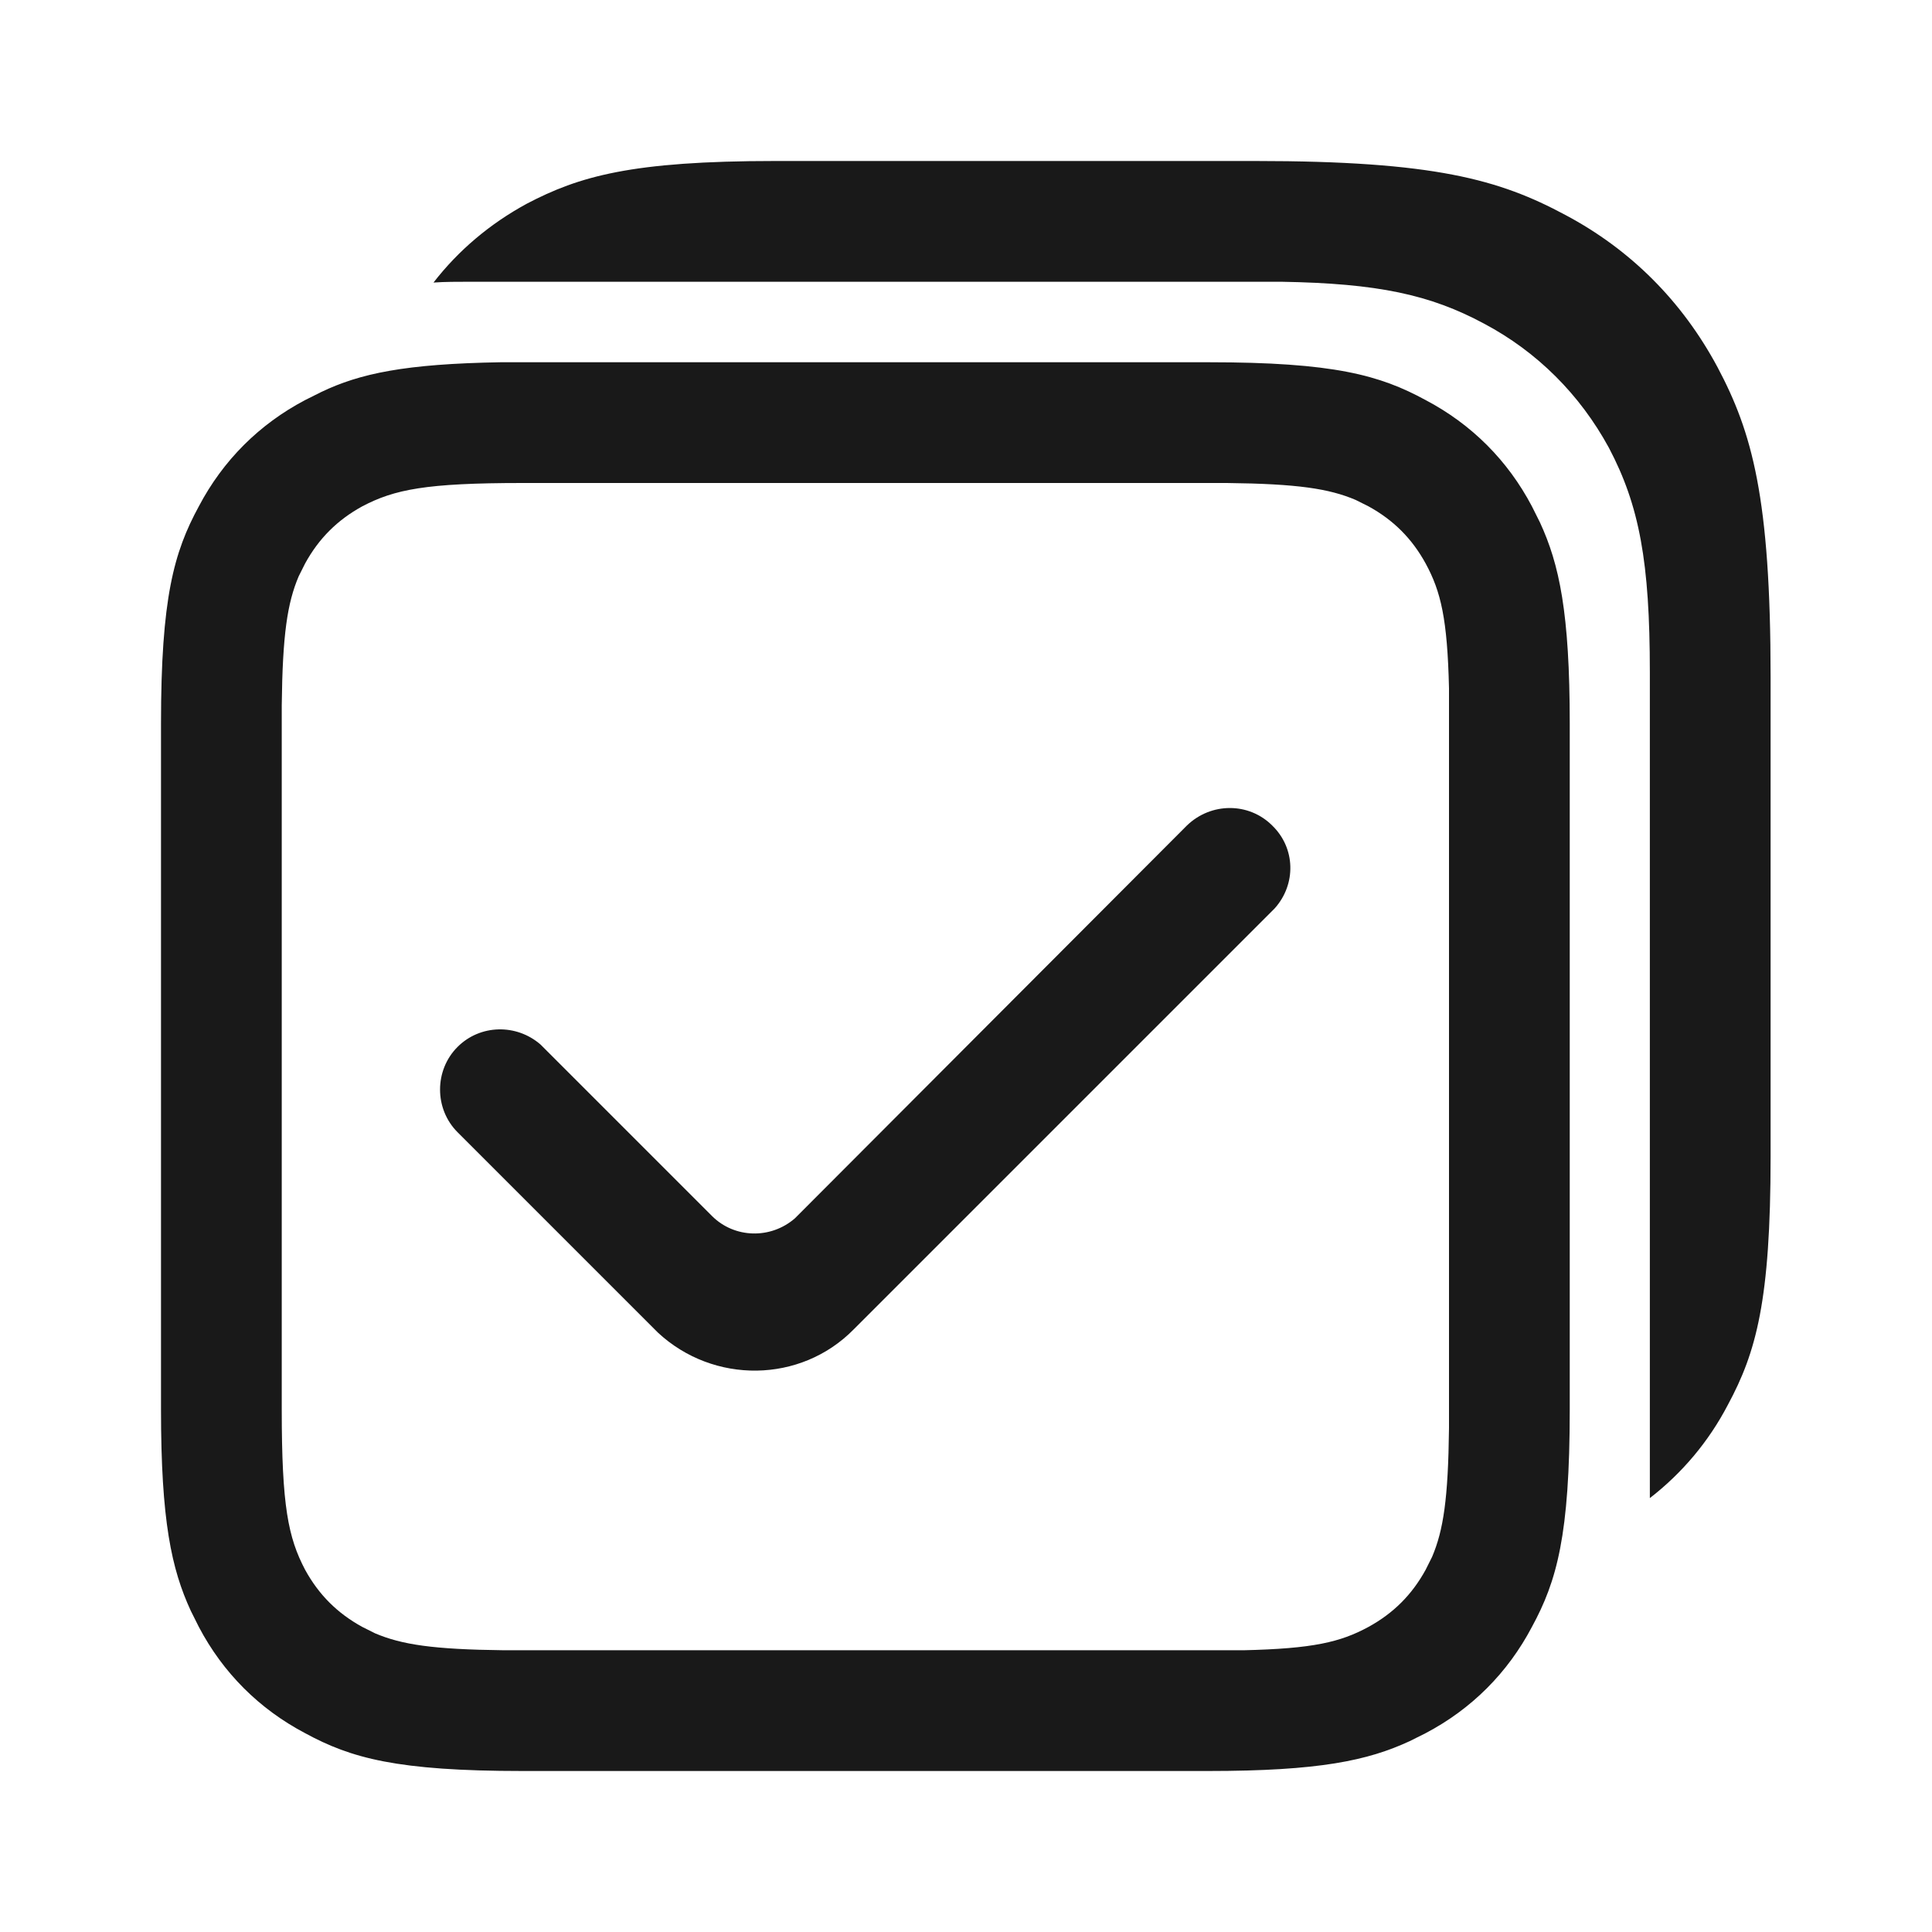 <svg xmlns="http://www.w3.org/2000/svg" xmlns:xlink="http://www.w3.org/1999/xlink"
     viewBox="0 0 24 24" fill="none">
    <defs>
        <rect id="path_0" x="0" y="0" width="24" height="24"/>
    </defs>
    <g opacity="1" transform="translate(0 0)  rotate(0 12 12)">
        <mask id="bg-mask-0" fill="white">
            <use xlink:href="#path_0"></use>
        </mask>
        <g mask="url(#bg-mask-0)">
            <g opacity="1" transform="translate(2 2)  rotate(0 10 10)">
                <path id="_path-1" fill-rule="evenodd" style="fill:#000000" transform="translate(0 0)  rotate(0 10 10)"
                      opacity="0.9"
                      d="M4.22 2.5C3.03 2.52 2.47 2.64 1.99 2.87L1.79 2.97C1.22 3.27 0.77 3.72 0.47 4.29C0.16 4.86 0 5.43 0 6.99L0 15.51C0 16.89 0.13 17.49 0.37 18.01L0.47 18.21C0.77 18.78 1.22 19.23 1.79 19.53C2.36 19.84 2.93 20 4.49 20L13.01 20C14.39 20 14.99 19.87 15.51 19.63L15.71 19.53C16.28 19.23 16.73 18.78 17.03 18.21C17.34 17.64 17.5 17.07 17.5 15.51L17.5 6.99C17.5 5.61 17.37 5.01 17.13 4.49L17.03 4.29C16.73 3.72 16.28 3.27 15.71 2.97C15.14 2.66 14.57 2.5 13.01 2.5L4.22 2.5Z M2.66 18.29C2.99 18.43 3.38 18.49 4.26 18.5L4.49 18.5L13.01 18.5L13.45 18.5C14.31 18.48 14.65 18.4 15 18.21C15.31 18.04 15.54 17.81 15.71 17.5L15.79 17.34C15.93 17.01 15.99 16.62 16 15.74L16 15.51L16 6.99L16 6.55C15.98 5.69 15.9 5.35 15.71 5C15.54 4.69 15.31 4.46 15 4.29L14.84 4.21C14.51 4.07 14.12 4.01 13.24 4L4.49 4C3.29 4 2.9 4.08 2.5 4.29C2.19 4.46 1.96 4.69 1.79 5L1.71 5.16C1.57 5.49 1.51 5.88 1.5 6.76L1.5 15.51C1.5 16.71 1.58 17.1 1.79 17.5C1.96 17.81 2.19 18.04 2.5 18.21L2.66 18.29Z M3.845 1.5L13.915 1.5C15.115 1.52 15.765 1.66 16.435 2.02C17.095 2.37 17.625 2.9 17.985 3.56C18.365 4.28 18.495 4.98 18.495 6.35L18.495 16.15C18.495 16.32 18.495 16.47 18.495 16.61C18.895 16.3 19.225 15.91 19.465 15.45C19.815 14.8 19.995 14.16 19.995 12.37L19.995 6.41C19.995 4.18 19.765 3.37 19.335 2.56C18.895 1.74 18.255 1.1 17.445 0.67C16.625 0.23 15.815 0 13.595 0L7.625 0C5.845 0 5.195 0.19 4.545 0.53C4.085 0.78 3.695 1.11 3.385 1.51C3.525 1.5 3.685 1.5 3.845 1.5Z M4.714 10.975C4.414 10.715 3.964 10.725 3.684 11.005C3.394 11.295 3.394 11.775 3.684 12.065L6.134 14.515L6.174 14.555C6.864 15.195 7.944 15.185 8.604 14.515L13.804 9.315L13.834 9.285C14.104 8.985 14.094 8.535 13.804 8.255C13.514 7.965 13.044 7.965 12.744 8.255L7.904 13.105L7.874 13.135C7.574 13.395 7.124 13.385 6.844 13.105L4.744 11.005L4.714 10.975Z "/>
            </g>
        </g>
    </g>
</svg>